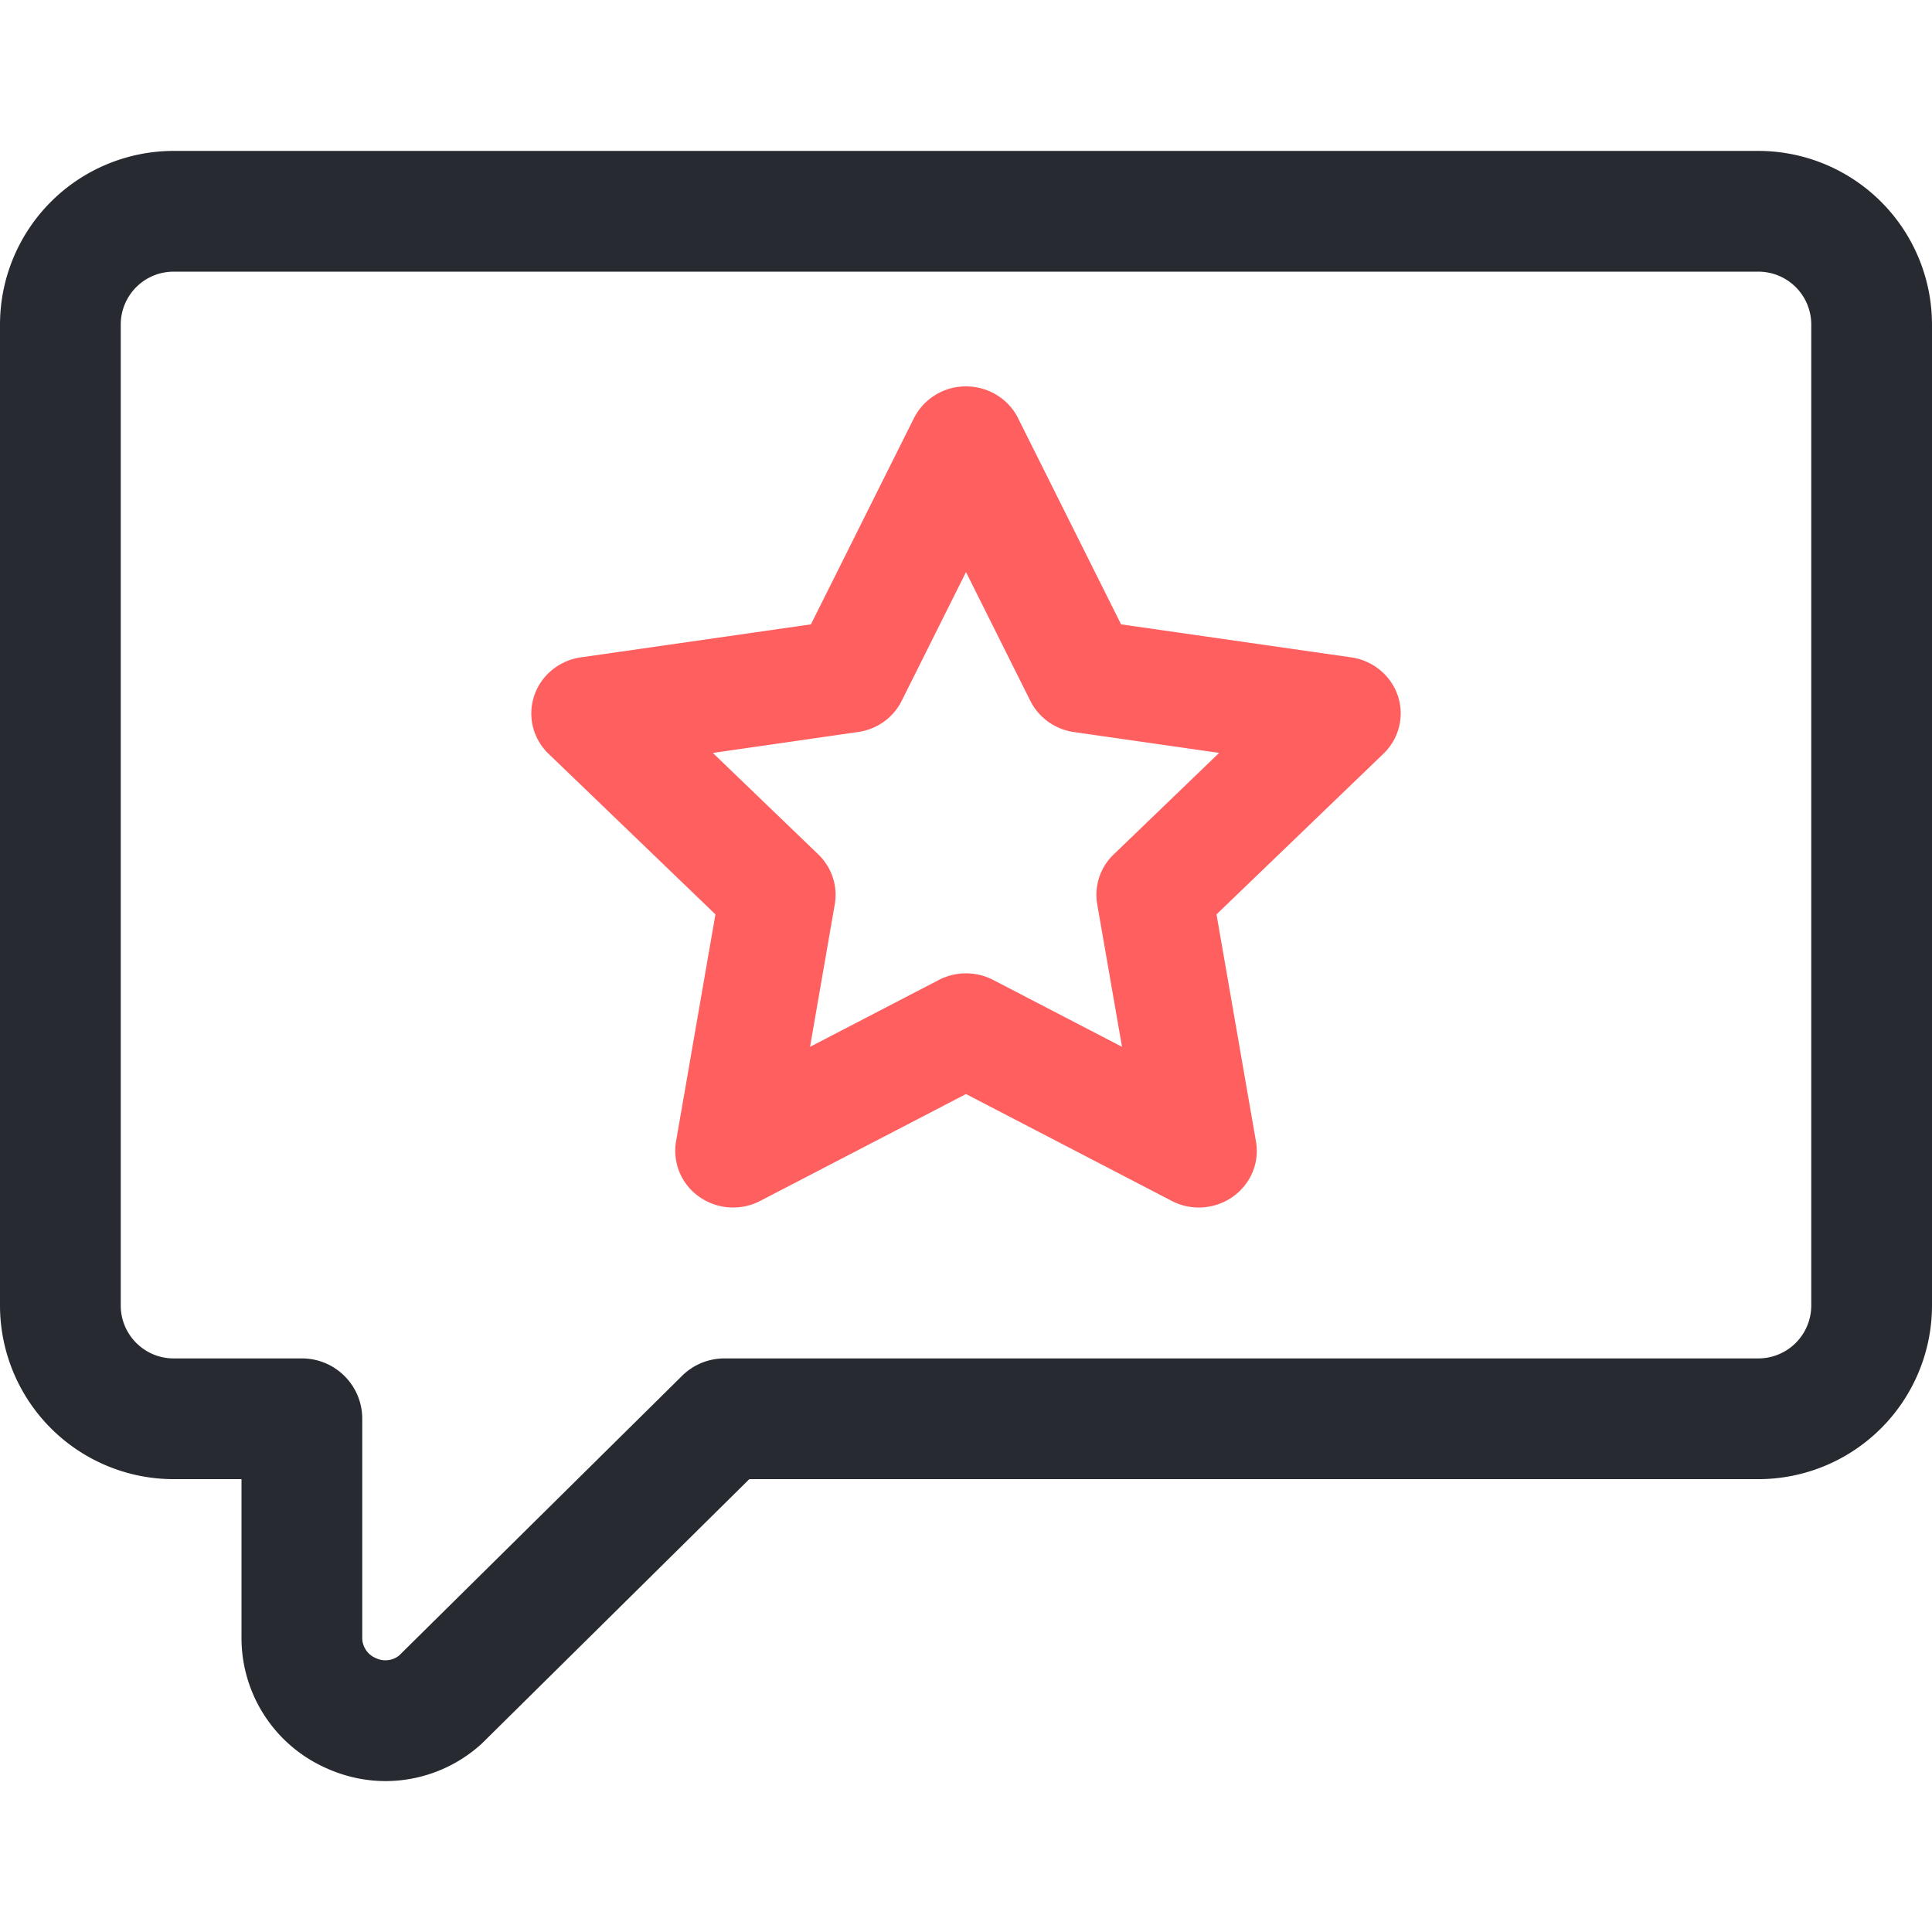 <svg width="36" height="36" viewBox="0 0 36 36" fill="none" xmlns="http://www.w3.org/2000/svg"><path d="M7.187 33.188c-.38 0-.763-.082-1.127-.25a2.652 2.652 0 0 1-1.56-2.433v-2.943H3.234A3.238 3.238 0 0 1 0 24.327V6.047a3.238 3.238 0 0 1 3.234-3.235h29.532A3.238 3.238 0 0 1 36 6.046v18.281a3.238 3.238 0 0 1-3.234 3.235H13.962l-4.98 4.923a2.66 2.66 0 0 1-1.794.703zM3.234 5.062a.985.985 0 0 0-.984.984v18.281c0 .543.442.985.984.985h2.391c.621 0 1.125.503 1.125 1.125v4.068a.41.41 0 0 0 .25.39.41.41 0 0 0 .436-.046l5.273-5.212c.21-.209.495-.325.791-.325h19.266a.986.986 0 0 0 .984-.985V6.047a.985.985 0 0 0-.984-.985H3.234z" fill="#282A32"/><path d="M22.339 22.5c-.174 0-.348-.04-.507-.124L18 20.386l-3.832 1.99c-.363.19-.805.16-1.139-.076a1.044 1.044 0 0 1-.432-1.032l.734-4.23-3.11-2.993a1.038 1.038 0 0 1-.267-1.08c.127-.38.464-.658.869-.716l4.287-.615 1.92-3.842A1.08 1.08 0 0 1 18 7.2c.413 0 .79.23.97.592l1.92 3.842 4.287.615c.405.058.742.336.87.716.127.38.023.799-.269 1.08l-3.11 2.993.735 4.23c.07.397-.099.797-.432 1.032-.188.133-.41.2-.632.2zM18 18.137a1.1 1.1 0 0 1 .507.123l2.4 1.246-.462-2.657a1.04 1.04 0 0 1 .307-.928l1.965-1.892-2.705-.388a1.078 1.078 0 0 1-.813-.581L18 10.66l-1.199 2.4c-.156.313-.46.53-.813.58l-2.705.39 1.965 1.891c.251.242.366.588.307.928l-.461 2.657 2.4-1.246a1.1 1.1 0 0 1 .506-.123z" fill="#FF5F5F"/></svg>